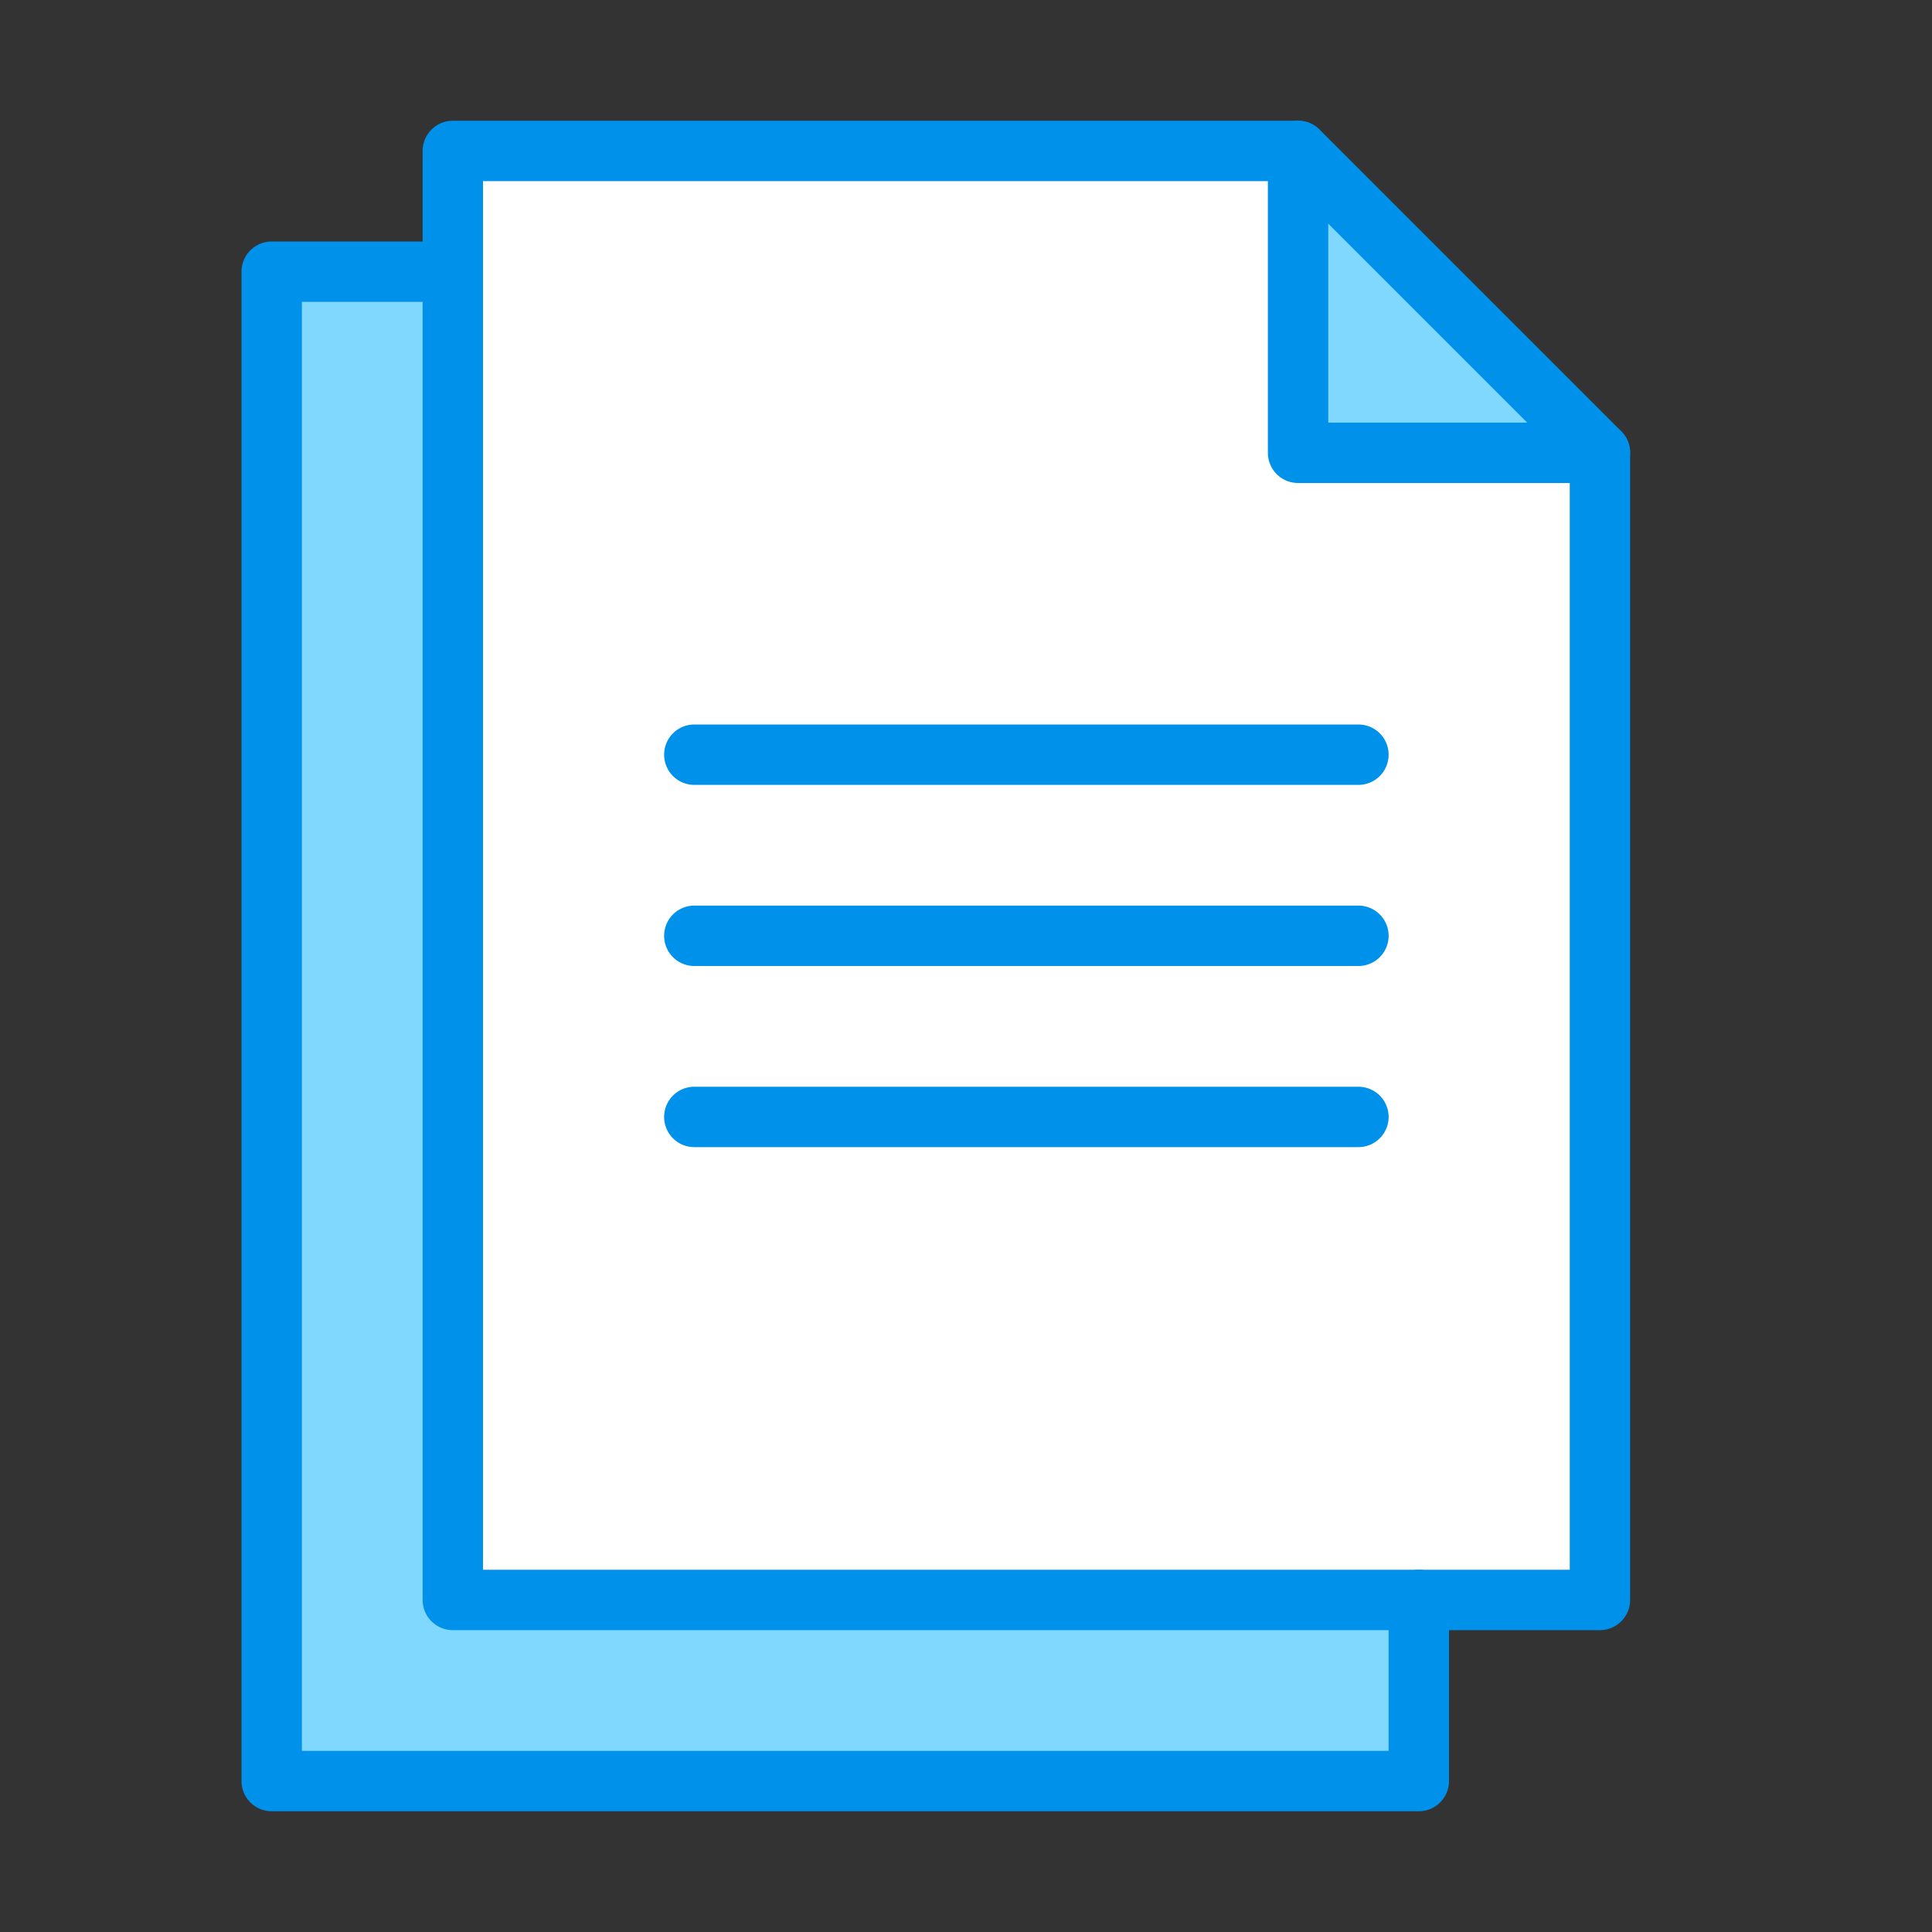 <svg xmlns="http://www.w3.org/2000/svg" viewBox="0 0 64 64" id="copy">
  <rect x="0" y="0" width="64" height="64" fill="#333333" stroke="none"/>
  <path fill="#80d8ff" d="M47 53v6H9V9h6v44h32zM53 15H43V5l10 10z"></path>
  <path fill="#fff" d="M53 15v38H15V5h28v10h10z"></path>
  <path fill="#0091ea" d="M53 54H15a1 1 0 0 1-1-1V5a1 1 0 0 1 1-1h28a1 1 0 0 1 .71.29l10 10A1 1 0 0 1 54 15v38a1 1 0 0 1-1 1Zm-37-2h36V15.41L42.59 6H16Z"></path>
  <path fill="#0091ea" d="M53 16H43a1 1 0 0 1-1-1V5a1 1 0 0 1 2 0v9h9a1 1 0 0 1 0 2zm-6 44H9a1 1 0 0 1-1-1V9a1 1 0 0 1 1-1h6a1 1 0 0 1 0 2h-5v48h36v-5a1 1 0 0 1 2 0v6a1 1 0 0 1-1 1z"></path>
  <path fill="#0091ea" d="M45 26H23a1 1 0 0 1 0-2h22a1 1 0 0 1 0 2zm0 6H23a1 1 0 0 1 0-2h22a1 1 0 0 1 0 2zm0 6H23a1 1 0 0 1 0-2h22a1 1 0 0 1 0 2z"></path>
</svg>
